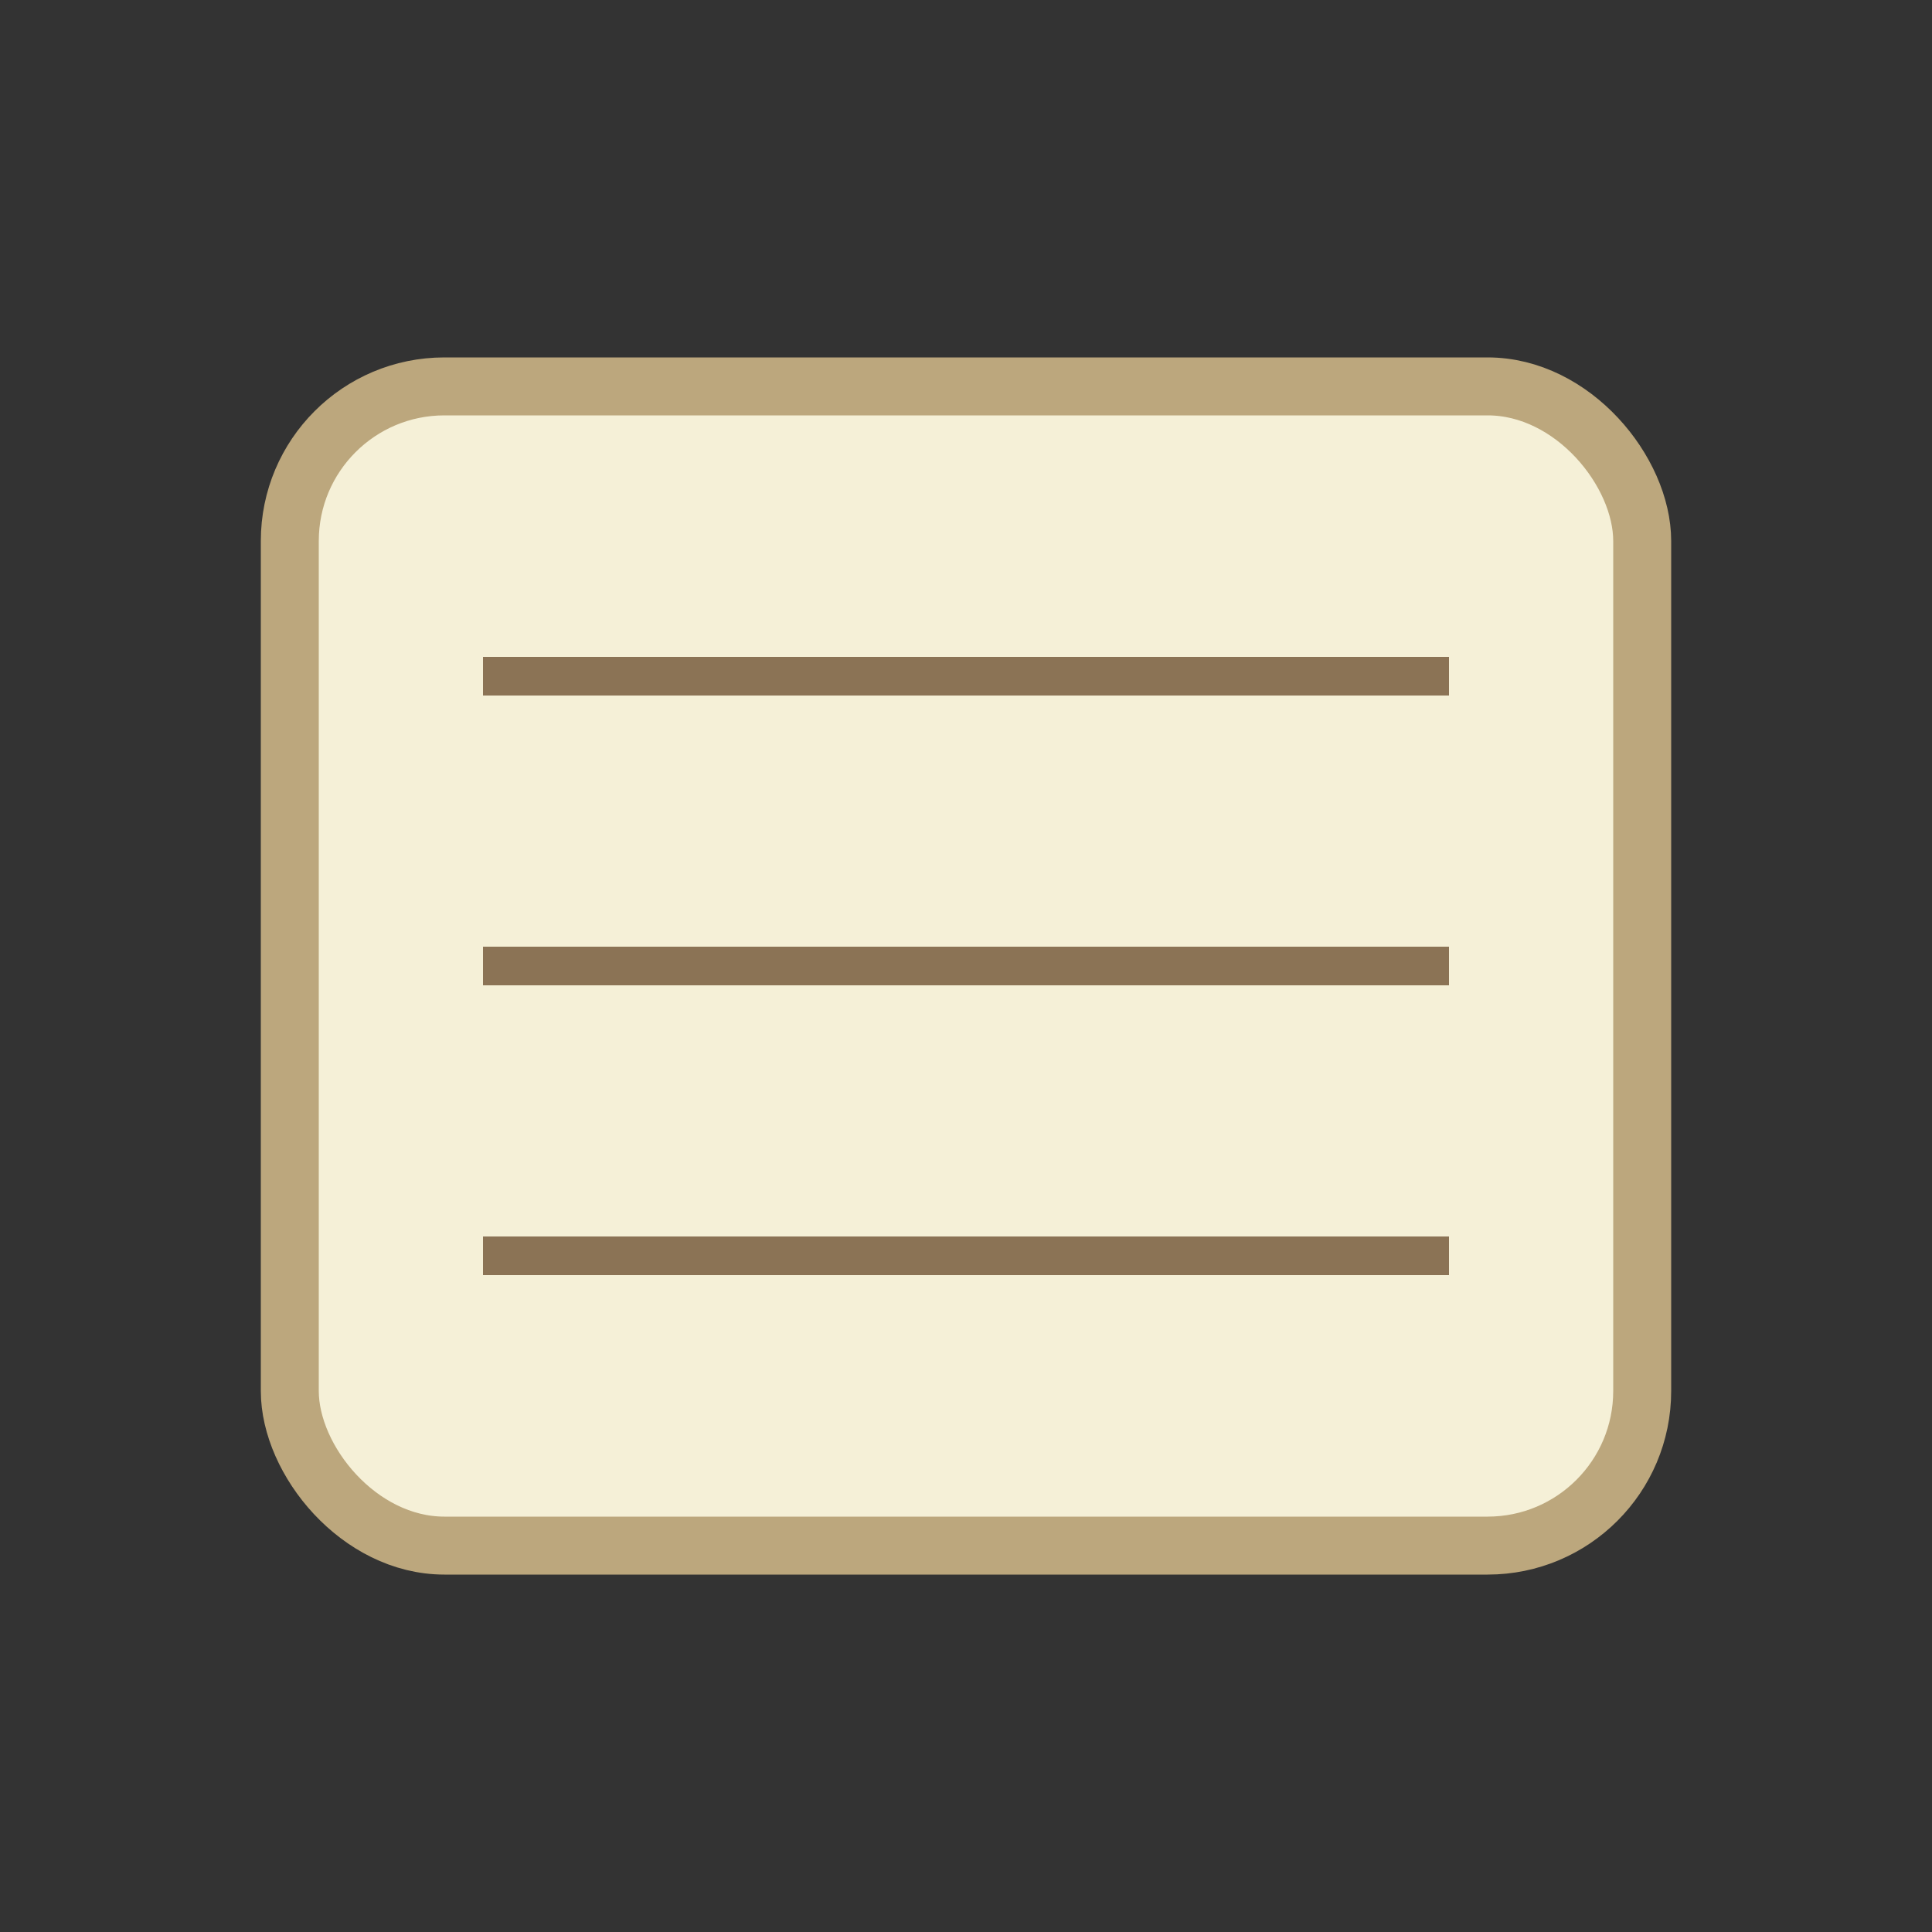 <svg xmlns="http://www.w3.org/2000/svg" viewBox="0 0 100 100">
  <rect x="0" y="0" width="100" height="100" fill="#333333" stroke="none"/>
  <rect x="15" y="20" width="70" height="60" rx="8" ry="8" fill="#f5f0d7" stroke="#bca77d" stroke-width="3"></rect>
  <line x1="25" y1="35" x2="75" y2="35" stroke="#8b7355" stroke-width="2"></line>
  <line x1="25" y1="50" x2="75" y2="50" stroke="#8b7355" stroke-width="2"></line>
  <line x1="25" y1="65" x2="75" y2="65" stroke="#8b7355" stroke-width="2"></line>
</svg>

